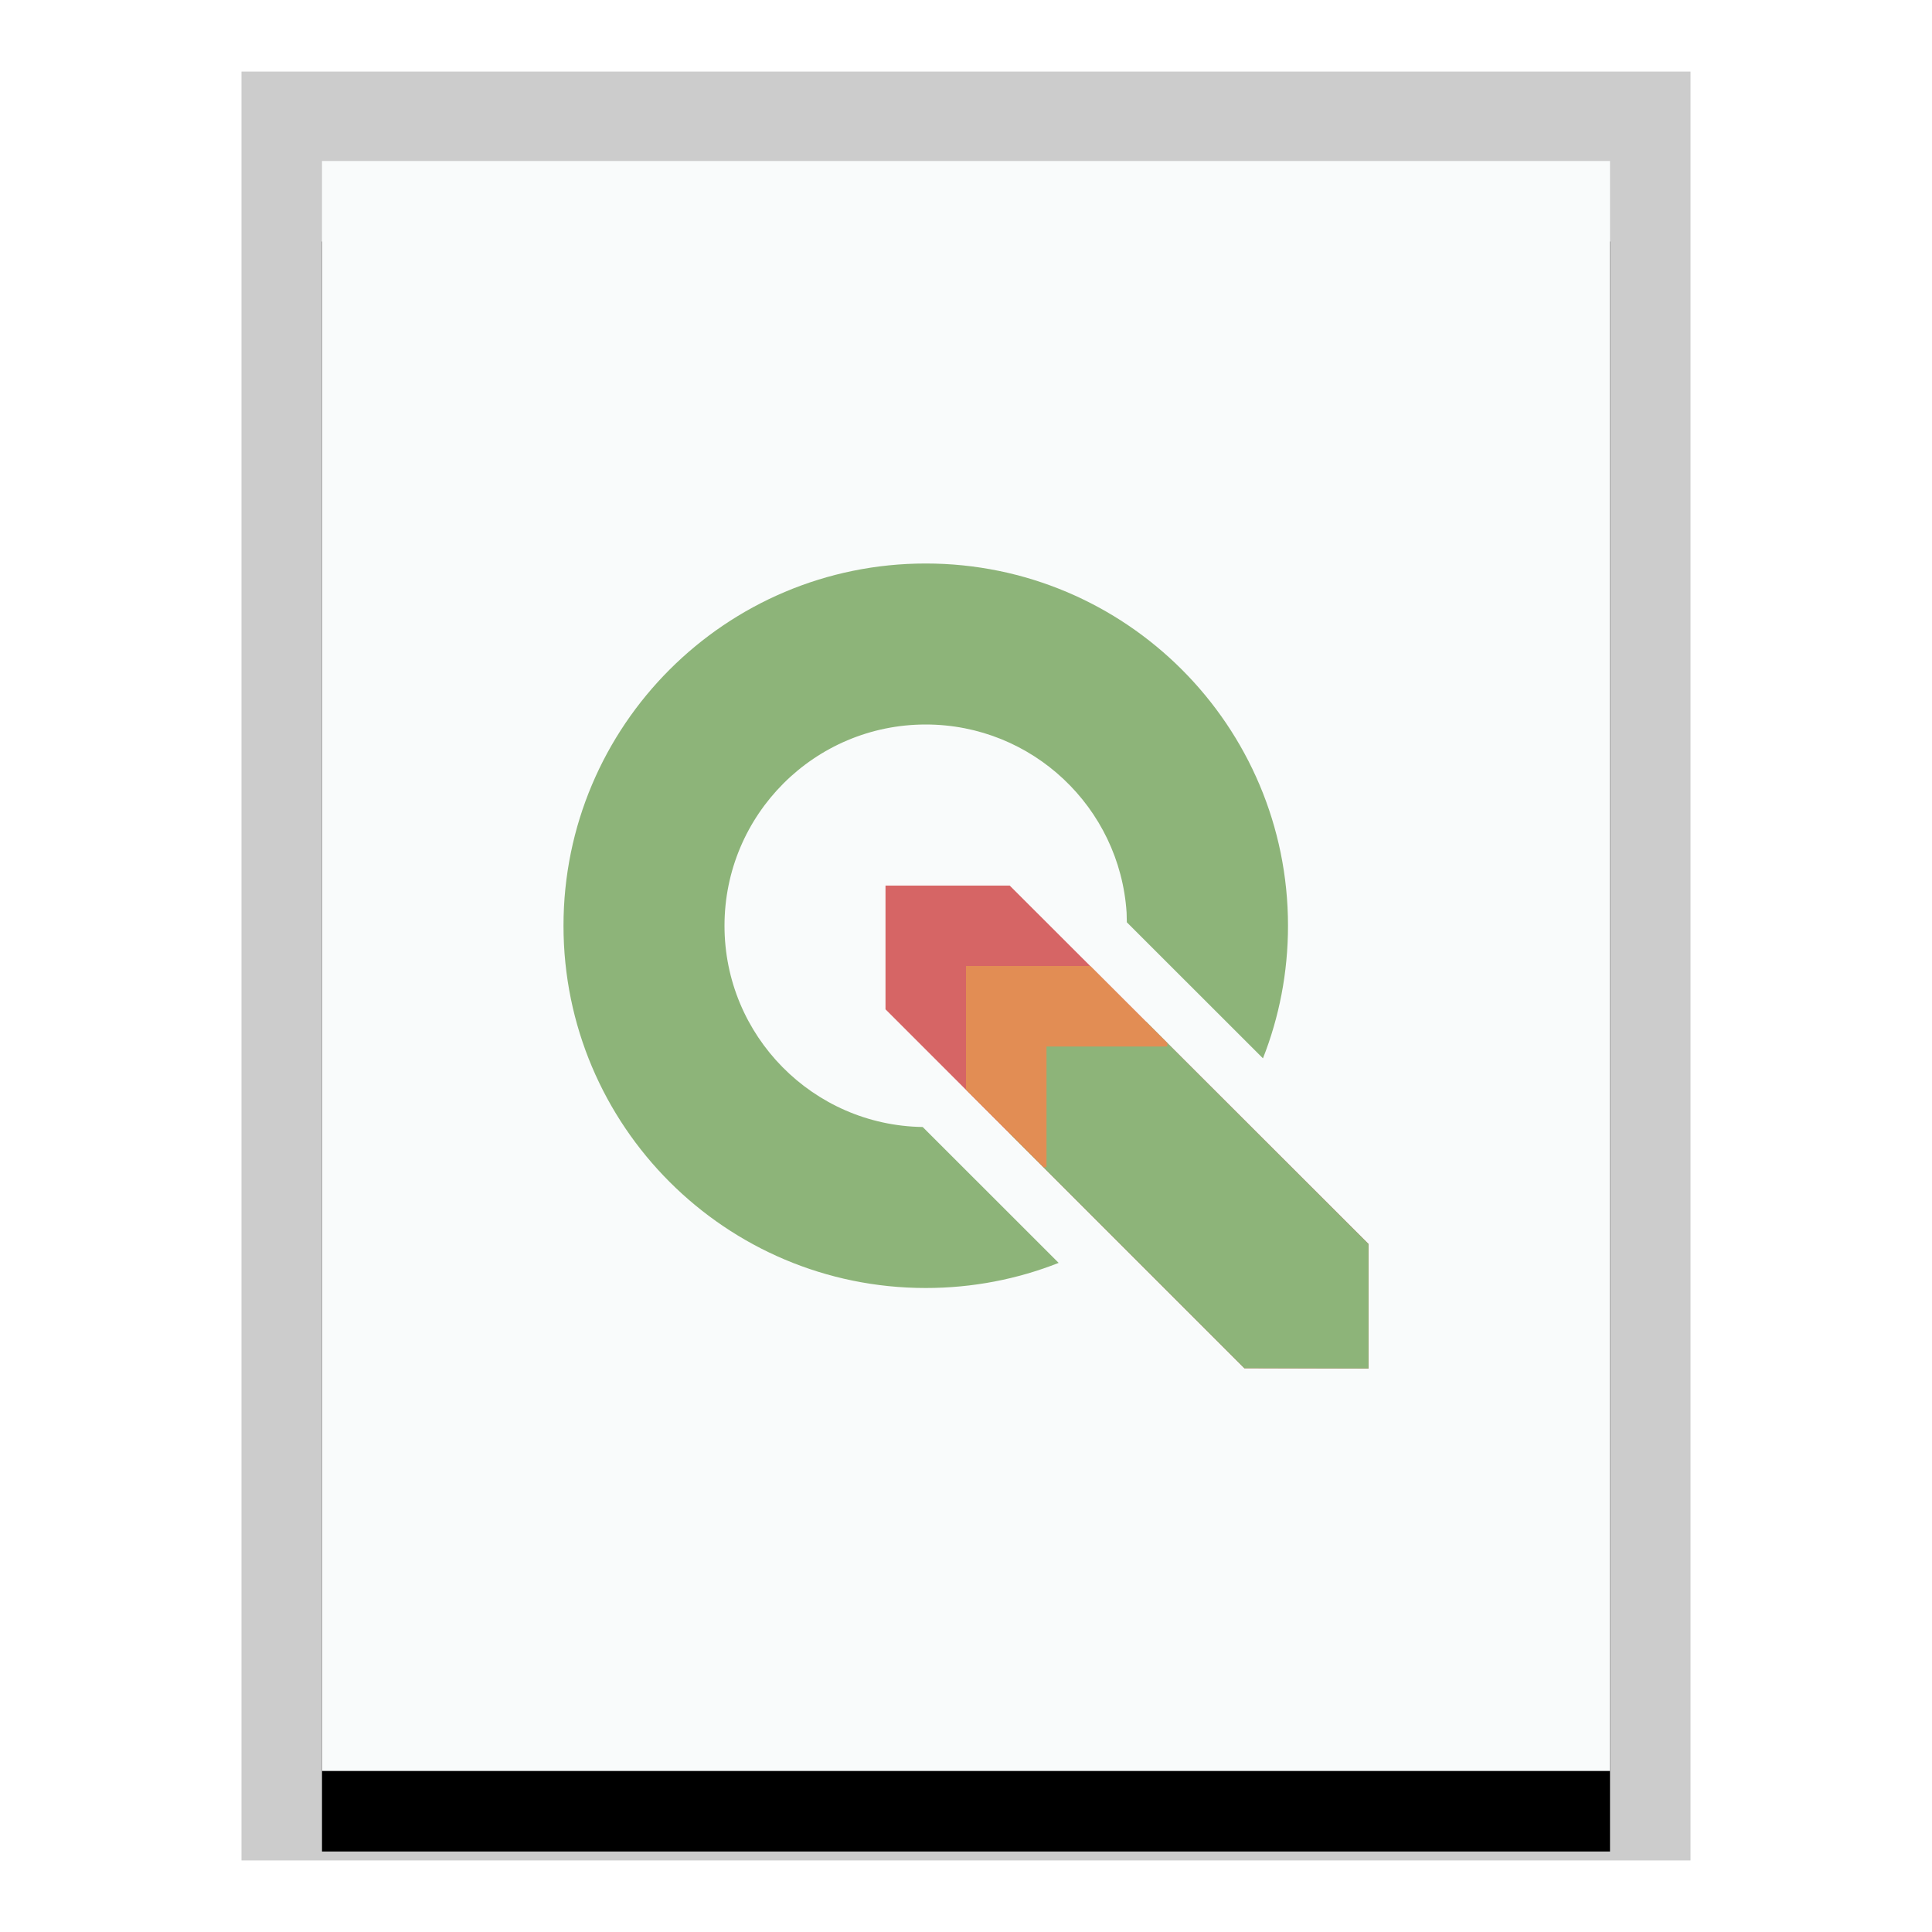 <svg xmlns="http://www.w3.org/2000/svg" xmlns:xlink="http://www.w3.org/1999/xlink" width="24" height="24" viewBox="0 0 24 24">
  <defs>
    <polygon id="qgis-mime-b" points="0 0 16 0 16 20 0 20"/>
    <filter id="qgis-mime-a" width="125%" height="120%" x="-12.5%" y="-5%" filterUnits="objectBoundingBox">
      <feOffset dy="1" in="SourceAlpha" result="shadowOffsetOuter1"/>
      <feGaussianBlur in="shadowOffsetOuter1" result="shadowBlurOuter1" stdDeviation=".5"/>
      <feColorMatrix in="shadowBlurOuter1" values="0 0 0 0 0   0 0 0 0 0   0 0 0 0 0  0 0 0 0.2 0"/>
    </filter>
  </defs>
  <g fill="none" fill-rule="evenodd">
    <g transform="translate(4 2)">
      <use fill="#000" filter="url(#qgis-mime-a)" xlink:href="#qgis-mime-b"/>
      <use fill="#F9FBFB" xlink:href="#qgis-mime-b"/>
      <path fill="#000" fill-opacity=".2" fill-rule="nonzero" d="M17,-1.111 L-1,-1.111 L-1,21.111 L17,21.111 L17,-1.111 Z M16,-4.4408921e-16 L16,20 L0,20 L0,-4.4408921e-16 L16,-4.4408921e-16 Z"/>
    </g>
    <g transform="translate(6.5 6.938)">
      <path fill="#8DB479" d="M5,0.062 C7.485,0.062 9.5,2.077 9.5,4.562 C9.5,5.144 9.39,5.699 9.189,6.209 L7.498,4.519 L7.495,4.398 C7.41,3.094 6.325,2.062 5,2.062 C3.619,2.062 2.5,3.182 2.5,4.562 C2.5,5.93 3.599,7.042 4.962,7.062 L6.651,8.75 C6.14,8.952 5.583,9.062 5,9.062 C2.515,9.062 0.5,7.048 0.5,4.562 C0.5,2.077 2.515,0.062 5,0.062 Z"/>
      <polygon fill="#D66565" points="4.5 4.063 4.5 5.6 8.958 10.059 10.5 10.063 10.5 8.515 6.043 4.063"/>
      <path fill="#8DB479" d="M7.736,5.753 L10.5,8.515 L10.5,10.062 L8.958,10.059 L6.051,7.152 L6.052,5.754 L7.736,5.753 Z"/>
      <path fill="#E28D54" d="M7.044,5.062 L8,6.018 L8,6.062 L6.5,6.062 L6.5,7.562 L6.463,7.562 L5.5,6.598 L5.5,5.062 L7.044,5.062 Z"/>
    </g>
  </g>
</svg>
